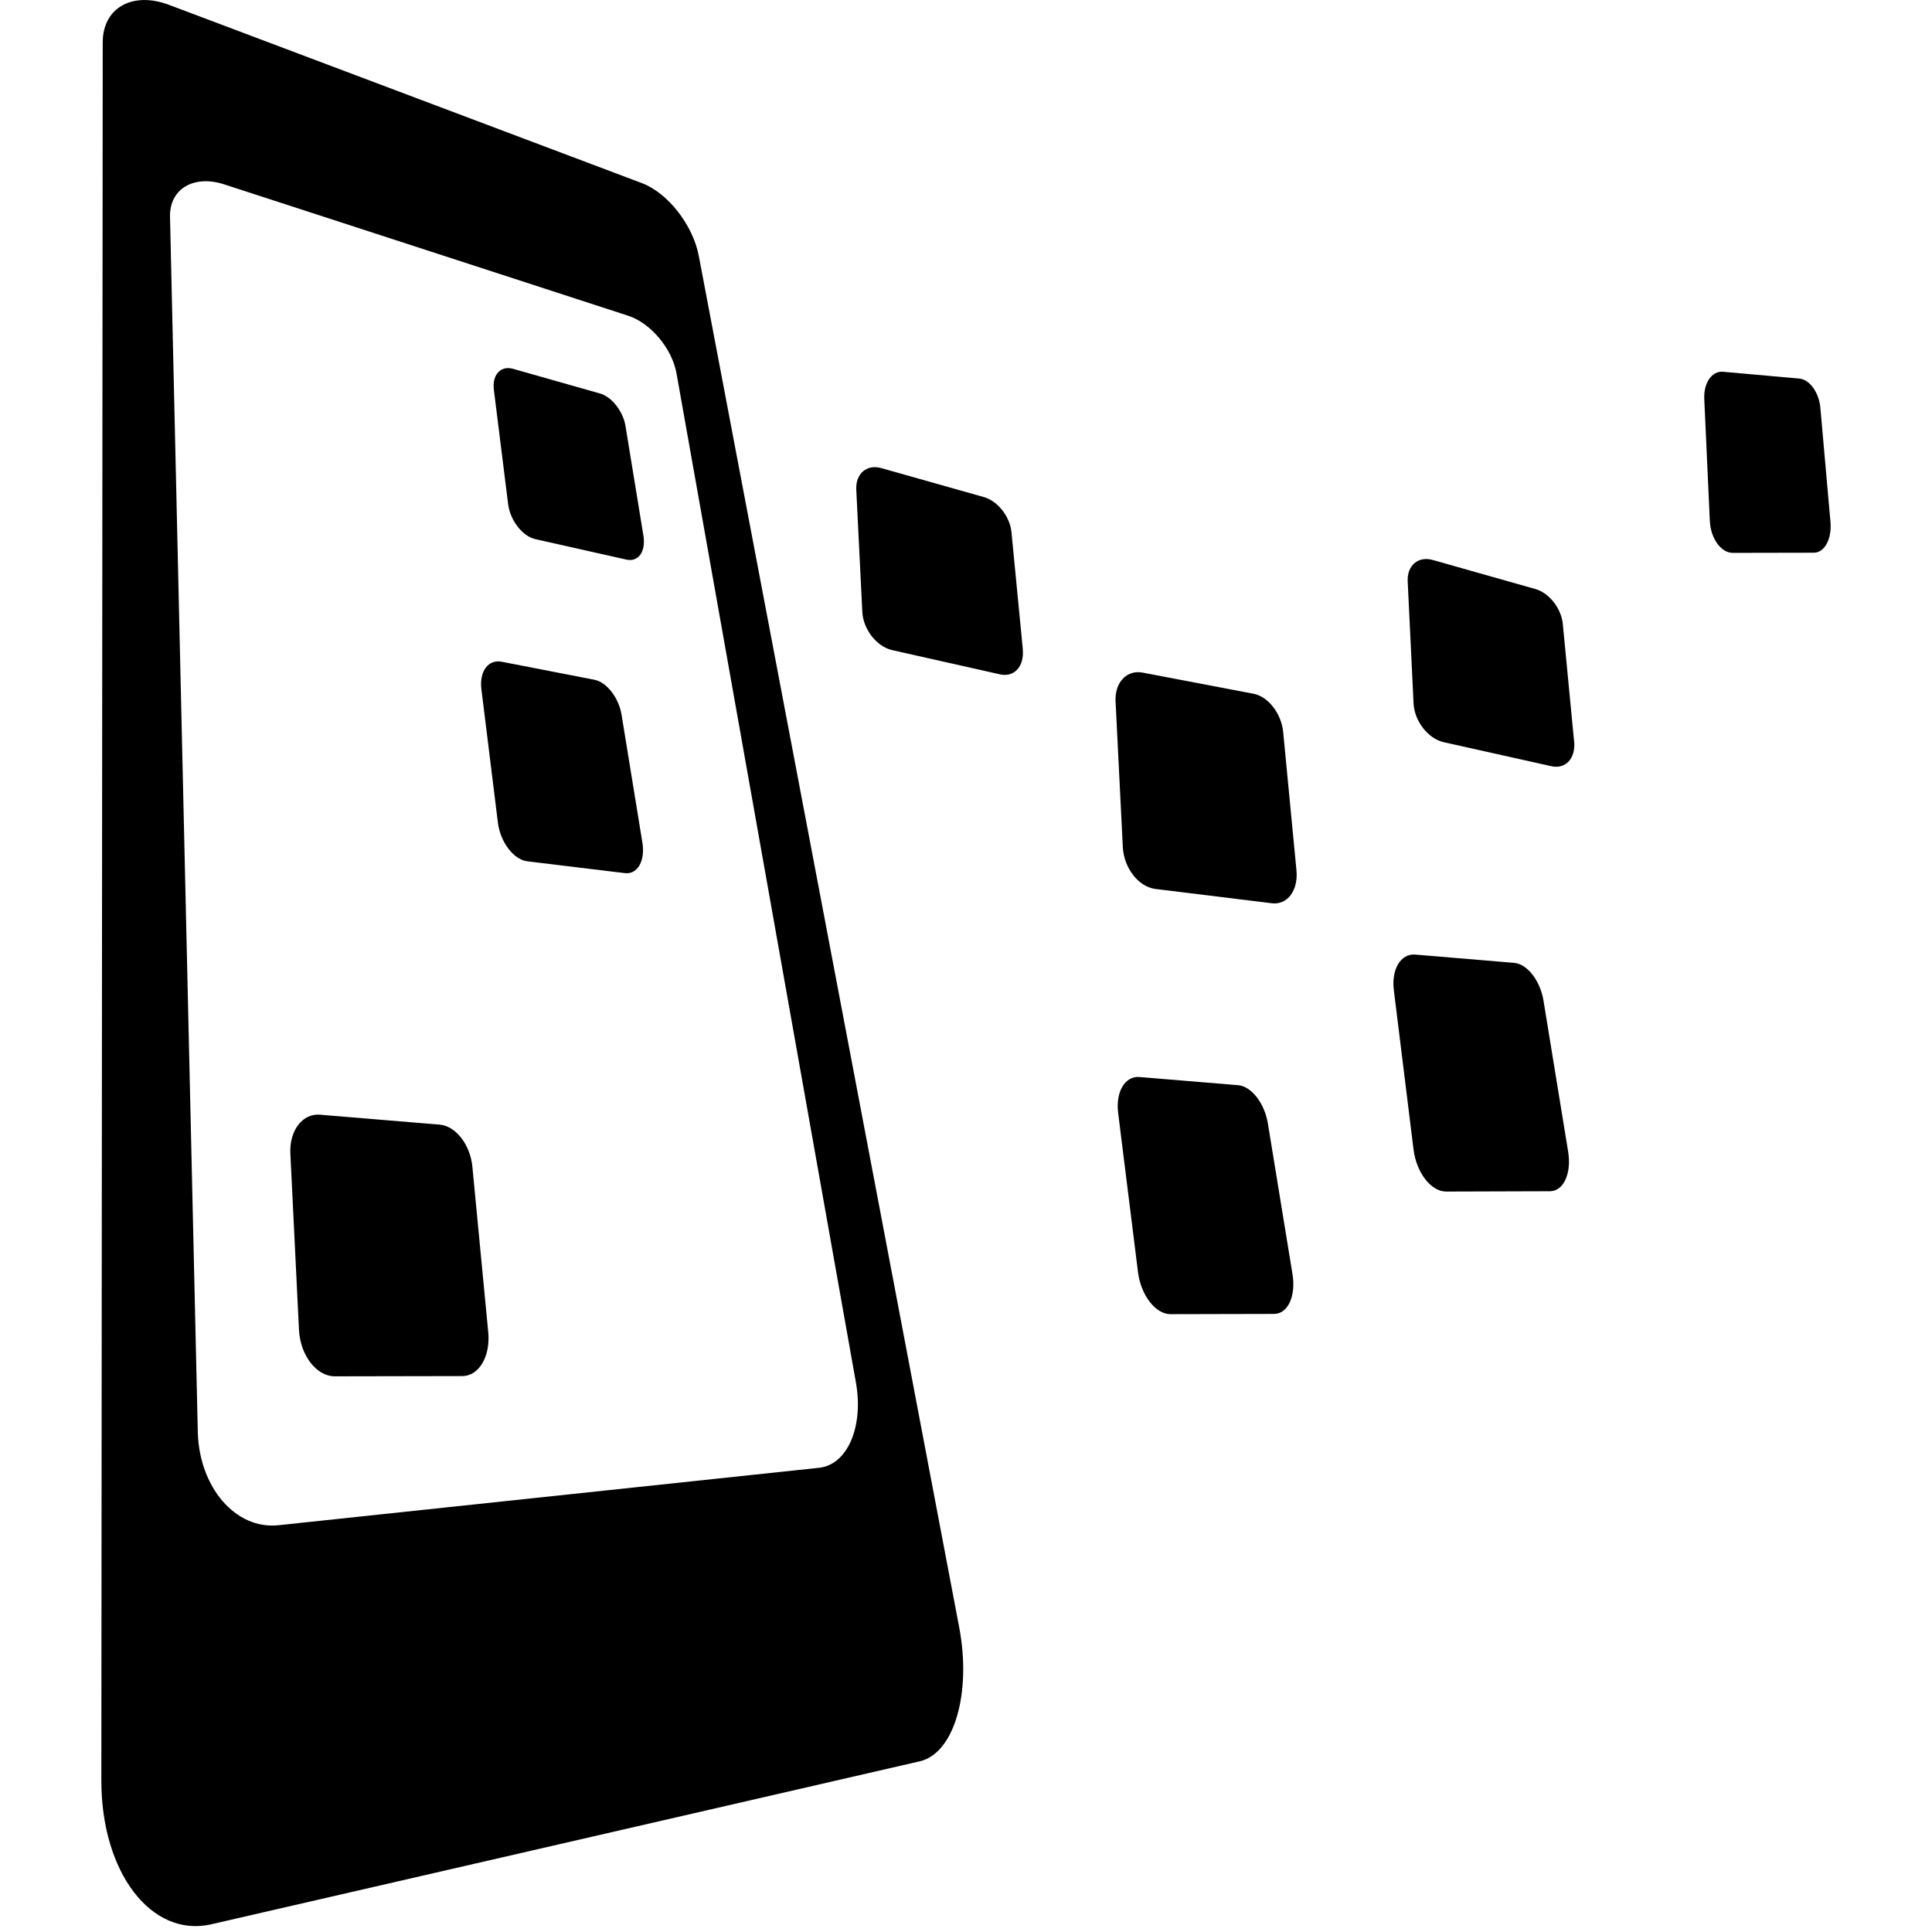 <?xml version="1.0" encoding="iso-8859-1"?><svg height="200px" viewBox="0.0 0.0 24.0 24.0" width="200px" xmlns="http://www.w3.org/2000/svg"><path animation_id="0" d="M11.916 20.218 L8.68 3.176 C8.607 2.795 8.297 2.398 7.977 2.276 L2.096 0.059 C1.647 -0.109 1.276 0.095 1.276 0.528 L1.259 22.119 C1.258 23.26 1.88 24.075 2.625 23.904 L11.424 21.88 C11.856 21.782 12.069 21.026 11.916 20.218 L11.916 20.218 L11.916 20.218 M10.179 18.233 L3.458 18.947 C2.927 19.003 2.473 18.477 2.457 17.784 L2.112 2.695 C2.103 2.346 2.407 2.169 2.781 2.289 L7.803 3.922 C8.083 4.013 8.349 4.33 8.404 4.639 L10.633 17.177 C10.729 17.719 10.53 18.193 10.178 18.233 L10.179 18.233 L10.179 18.233 M7.993 6.656 L7.77 5.291 C7.74 5.11 7.6 4.931 7.457 4.889 L6.375 4.582 C6.22 4.538 6.112 4.654 6.135 4.842 L6.312 6.261 C6.337 6.465 6.49 6.662 6.653 6.698 L7.779 6.951 C7.93 6.986 8.024 6.853 7.993 6.656 L7.993 6.656 L7.993 6.656 M12.706 8.068 L12.565 6.612 C12.546 6.417 12.395 6.226 12.226 6.176 L10.951 5.816 C10.769 5.762 10.627 5.883 10.637 6.083 L10.712 7.601 C10.723 7.817 10.889 8.032 11.083 8.076 L12.422 8.377 C12.599 8.417 12.725 8.279 12.705 8.068 L12.706 8.068 L12.706 8.068 M16.105 10.811 L15.94 9.093 C15.918 8.864 15.754 8.653 15.572 8.618 L14.198 8.356 C13.999 8.316 13.846 8.476 13.858 8.714 L13.948 10.522 C13.961 10.783 14.143 11.017 14.353 11.043 L15.803 11.221 C15.995 11.242 16.129 11.059 16.105 10.811 L16.105 10.811 L16.105 10.811 M7.98 10.467 L7.721 8.877 C7.686 8.667 7.536 8.473 7.383 8.444 L6.231 8.22 C6.065 8.189 5.953 8.34 5.98 8.561 L6.186 10.226 C6.218 10.466 6.383 10.681 6.555 10.7 L7.76 10.846 C7.919 10.867 8.017 10.694 7.98 10.467 L7.98 10.467 L7.98 10.467 M6.065 16.548 L5.868 14.492 C5.841 14.218 5.661 13.989 5.465 13.971 L3.973 13.847 C3.758 13.83 3.592 14.045 3.607 14.332 L3.714 16.521 C3.731 16.838 3.932 17.098 4.16 17.097 L5.743 17.094 C5.951 17.094 6.094 16.847 6.065 16.548 L6.065 16.548 M22.739 6.487 L22.613 5.063 C22.595 4.875 22.481 4.717 22.355 4.703 L21.404 4.618 C21.267 4.606 21.162 4.755 21.171 4.955 L21.24 6.469 C21.25 6.689 21.379 6.868 21.525 6.868 L22.533 6.866 C22.665 6.865 22.757 6.695 22.739 6.487 L22.739 6.487 L22.739 6.487 M19.48 14.306 L19.174 12.431 C19.134 12.184 18.972 11.973 18.808 11.961 L17.579 11.858 C17.401 11.844 17.282 12.041 17.315 12.302 L17.56 14.284 C17.597 14.569 17.778 14.803 17.965 14.802 L19.253 14.798 C19.424 14.798 19.524 14.576 19.48 14.306 L19.48 14.306 L19.48 14.306 M19.554 9.21 L19.414 7.754 C19.396 7.558 19.245 7.367 19.076 7.318 L17.801 6.957 C17.618 6.904 17.477 7.024 17.487 7.224 L17.56 8.743 C17.573 8.959 17.739 9.174 17.931 9.219 L19.271 9.518 C19.45 9.558 19.574 9.421 19.555 9.21 L19.554 9.21 L19.554 9.21 M16.056 15.829 L15.75 13.956 C15.71 13.708 15.547 13.496 15.384 13.481 L14.154 13.379 C13.976 13.365 13.857 13.563 13.89 13.825 L14.137 15.806 C14.173 16.09 14.355 16.325 14.539 16.325 L15.828 16.322 C15.999 16.321 16.1 16.099 16.056 15.829 L16.056 15.829 L16.056 15.829" fill="black" fill-opacity="1.0" filling="0"/></svg>